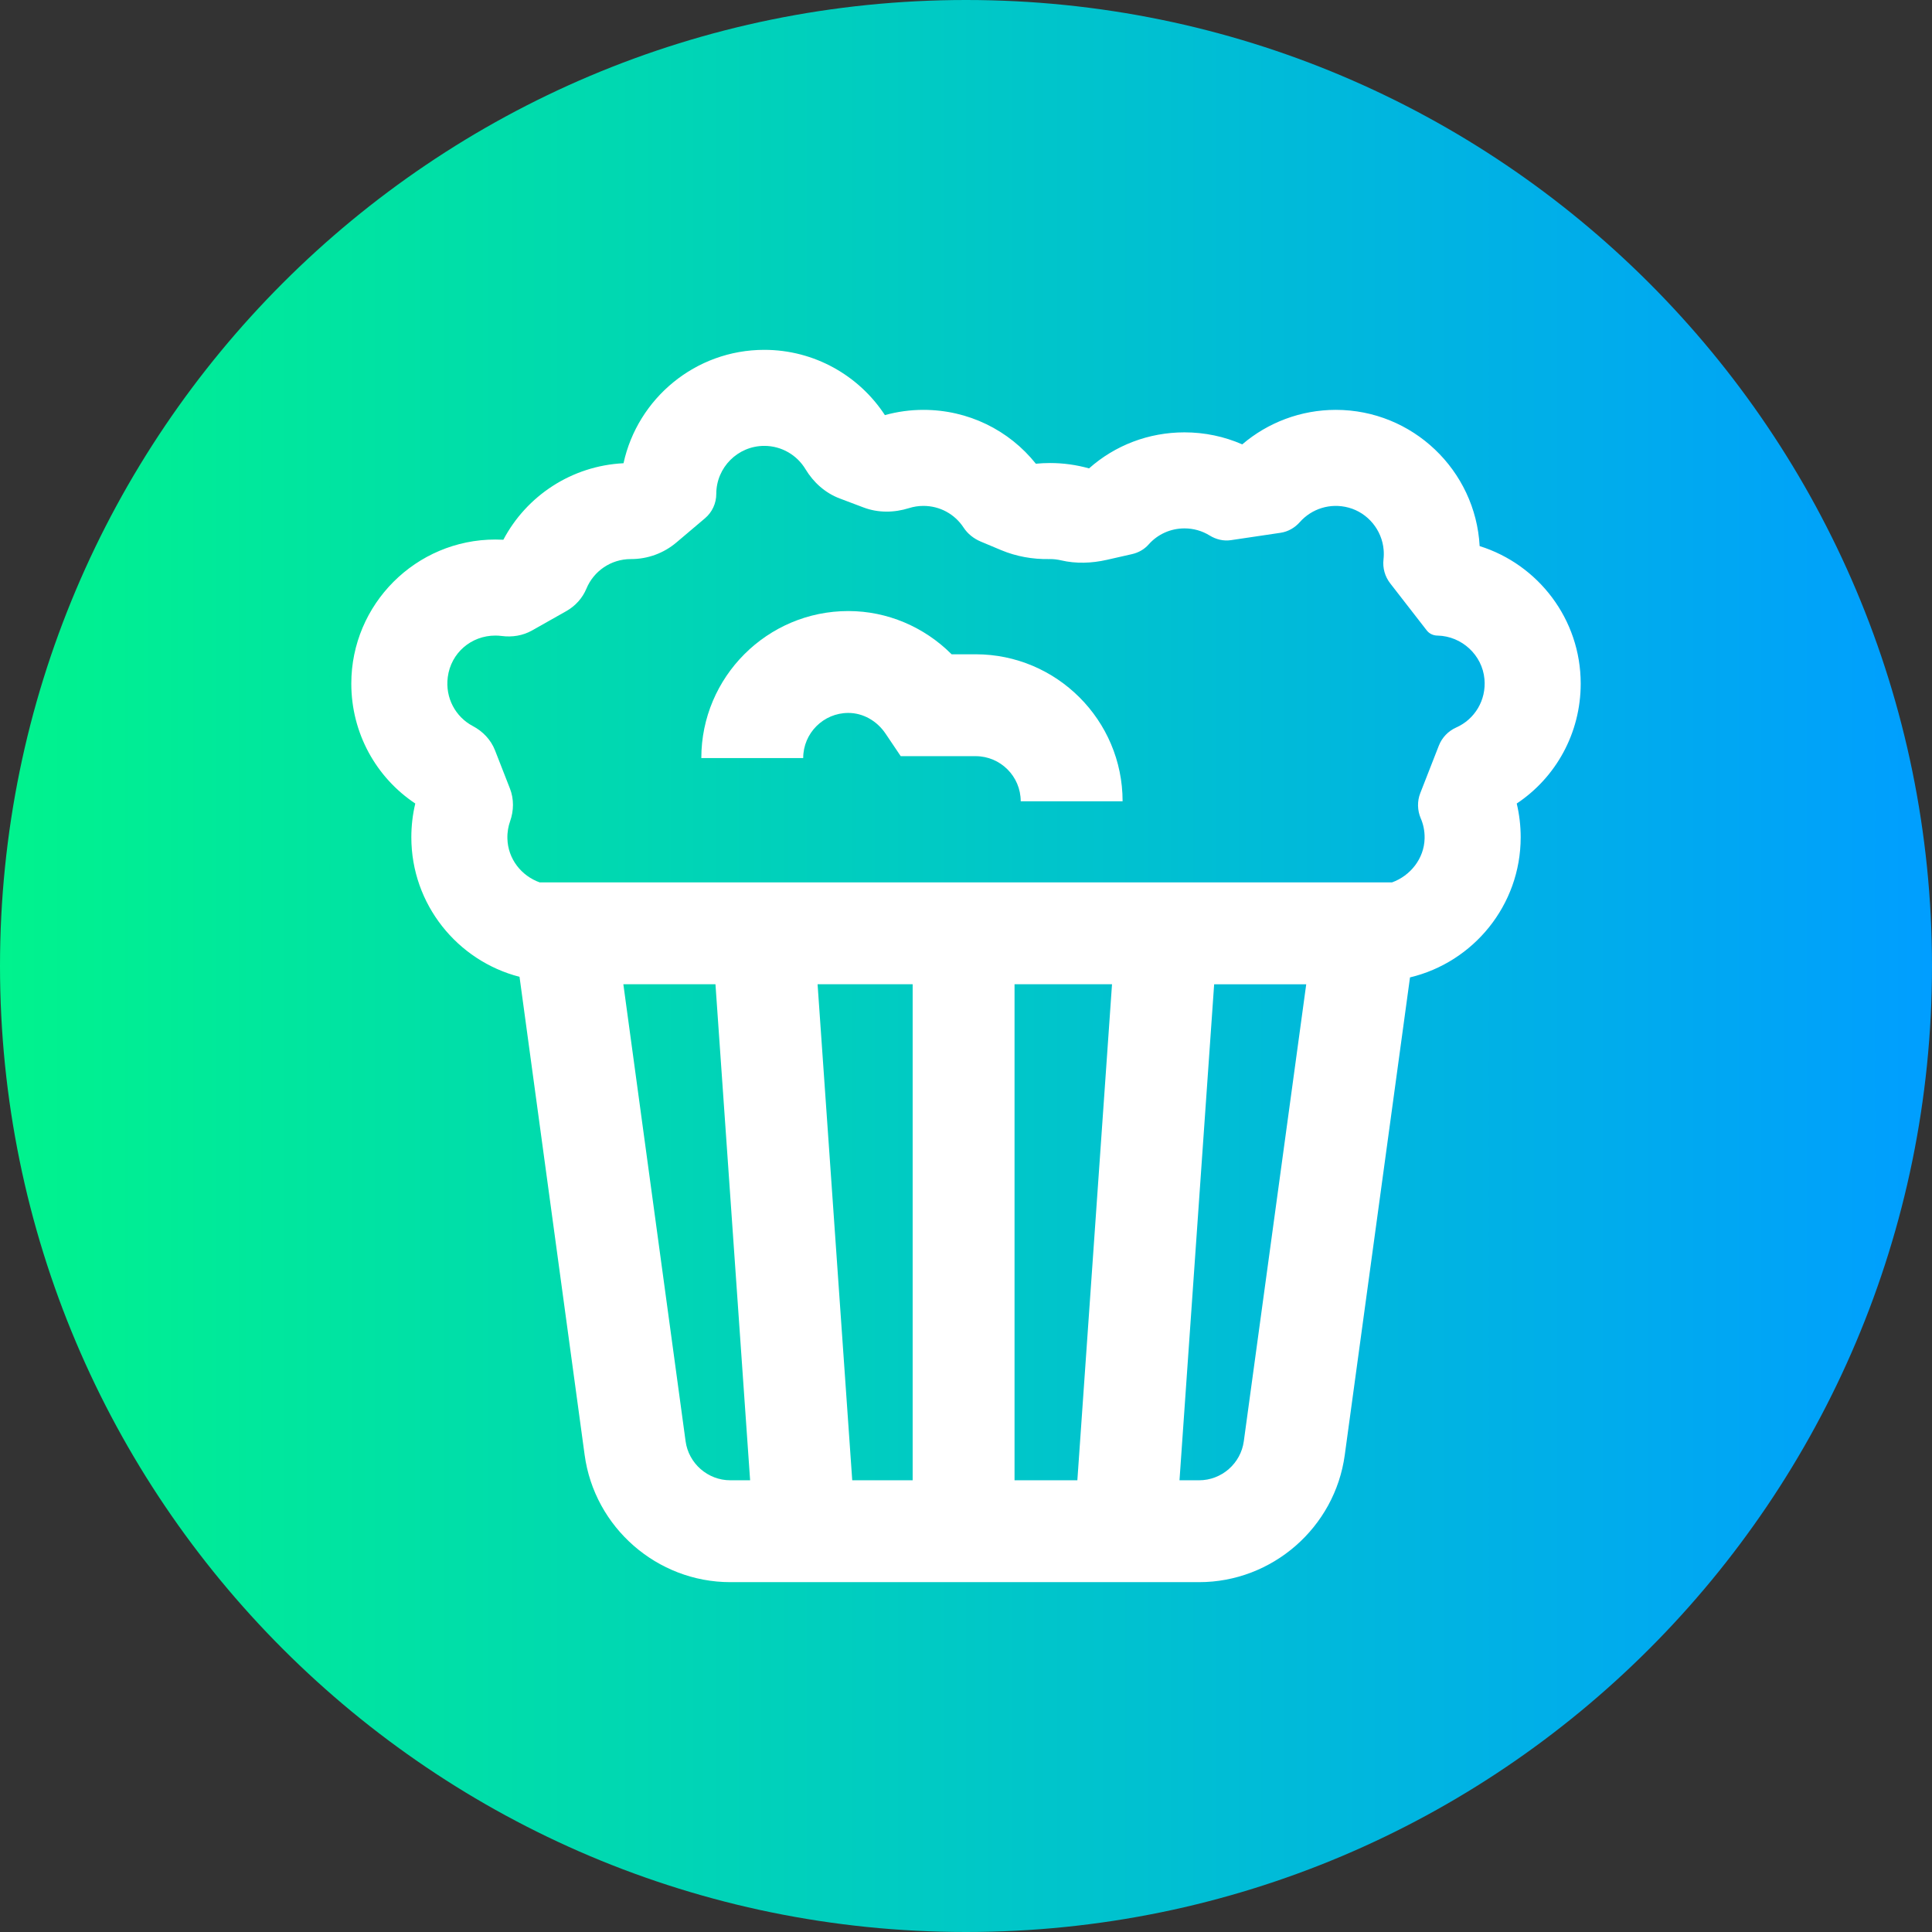 <svg height="512pt" viewBox="0 0 512 512" width="512pt" xmlns="http://www.w3.org/2000/svg" xmlns:xlink="http://www.w3.org/1999/xlink"><rect x="0" y="0" width="512" height="512" fill="#333333" stroke="none"/><linearGradient id="a" gradientUnits="userSpaceOnUse" x1="0" x2="512" y1="256" y2="256"><stop offset="0" stop-color="#00f38d"/><stop offset="1" stop-color="#009eff"/></linearGradient><path d="m512 256c0 141.387-114.613 256-256 256s-256-114.613-256-256 114.613-256 256-256 256 114.613 256 256zm0 0" fill="url(#a)"/><g fill="#fff"><path d="m418.902 181.16c0-17.082-11.277-31.582-26.781-36.441-1.086-20.09-17.77-36.102-38.125-36.102-9.234 0-17.984 3.336-24.789 9.145-4.77-2.086-9.957-3.184-15.301-3.184-9.527 0-18.434 3.449-25.301 9.551-3.34-.938-6.812-1.422-10.332-1.422-1.266 0-2.516.062-3.762.184-7.105-8.906-17.934-14.273-29.797-14.273-3.48 0-6.91.473-10.207 1.391-6.863-10.48-18.703-17.297-31.961-17.297-18.262 0-33.57 12.887-37.309 30.047-13.742.68-25.695 8.633-31.844 20.277-.703-.035-1.406-.055-2.117-.055-21.051 0-38.18 17.129-38.18 38.18 0 13.172 6.617 24.902 16.957 31.781-.695 2.895-1.047 5.891-1.047 8.945 0 17.77 12.203 32.742 28.672 36.98l17.254 126.699c2.605 19.223 19.203 33.719 38.602 33.719h124.242c19.395 0 35.988-14.488 38.598-33.695l17.289-126.57c16.797-4.004 29.332-19.129 29.332-37.133 0-3.055-.355-6.051-1.047-8.945 10.336-6.879 16.953-18.609 16.953-31.781zm-177.039 79.68v131.449h-16.012l-9.184-131.449zm27 0h25.832l-9.184 131.449h-16.648zm-87.176 121.094-16.492-121.094h24.41l9.184 131.449h-5.254c-5.953 0-11.047-4.449-11.848-10.355zm147.934.012c-.801 5.898-5.895 10.344-11.844 10.344h-5.199l9.184-131.445h24.402zm56.297-189.156c-2.113.938-3.773 2.664-4.613 4.816l-4.918 12.582c-.848 2.168-.781 4.57.137 6.707.621 1.445 1.062 3.219 1.012 5.316-.125 5.328-3.785 9.883-8.633 11.629h-225.887c-4.848-1.73-8.422-6.227-8.551-11.629-.043-1.738.254-3.258.711-4.547 1-2.828 1.055-5.906-.039-8.699l-3.965-10.145c-1.094-2.797-3.227-5.012-5.883-6.414-4.535-2.398-7.344-7.426-6.625-12.961.824-6.391 6.184-11.02 12.629-11.012.559 0 1.113.039 1.66.109 2.785.367 5.613-.086 8.059-1.469l9.062-5.121c2.387-1.348 4.285-3.434 5.336-5.965 1.922-4.637 6.492-7.828 11.75-7.828h.059c4.402.012 8.668-1.547 12.027-4.391l7.594-6.43c1.895-1.605 2.984-3.965 2.98-6.449 0-7.02 5.711-12.727 12.73-12.727 4.586 0 8.664 2.445 10.902 6.16 2.121 3.523 5.246 6.328 9.094 7.781l6.309 2.383c3.871 1.465 8.102 1.406 12.051.168 1.223-.387 2.504-.586 3.809-.586 4.371 0 8.32 2.188 10.641 5.738 1.098 1.684 2.73 2.953 4.586 3.73l5.367 2.25c4.027 1.691 8.367 2.449 12.738 2.375.074 0 .148-.004.227-.004.988 0 1.961.117 2.91.336 3.988.938 8.156.777 12.152-.133l6.66-1.512c1.688-.383 3.242-1.246 4.387-2.543 2.395-2.711 5.82-4.277 9.523-4.277 2.383 0 4.676.656 6.664 1.883 1.684 1.043 3.656 1.527 5.617 1.238l13.176-1.957c1.988-.293 3.77-1.324 5.102-2.828 3.113-3.516 8.035-5.16 12.918-3.844 5.102 1.375 8.852 5.914 9.293 11.18.074.859.059 1.715-.035 2.555-.262 2.266.379 4.539 1.781 6.34l9.684 12.473c.672.867 1.711 1.348 2.805 1.367h.078c6.398.152 11.824 5.137 12.406 11.516.516 5.648-2.625 10.691-7.477 12.836zm0 0"/><path d="m258.547 173.391h-6.363c-7.266-7.273-17.062-11.457-27.371-11.457-21.48 0-38.957 17.477-38.957 38.957h27c0-6.594 5.363-11.957 11.957-11.957 3.867 0 7.559 2.055 9.875 5.496l4.012 5.961h19.848c6.59 0 11.953 5.359 11.953 11.953h27c0-21.48-17.477-38.953-38.953-38.953zm0 0"/></g></svg>